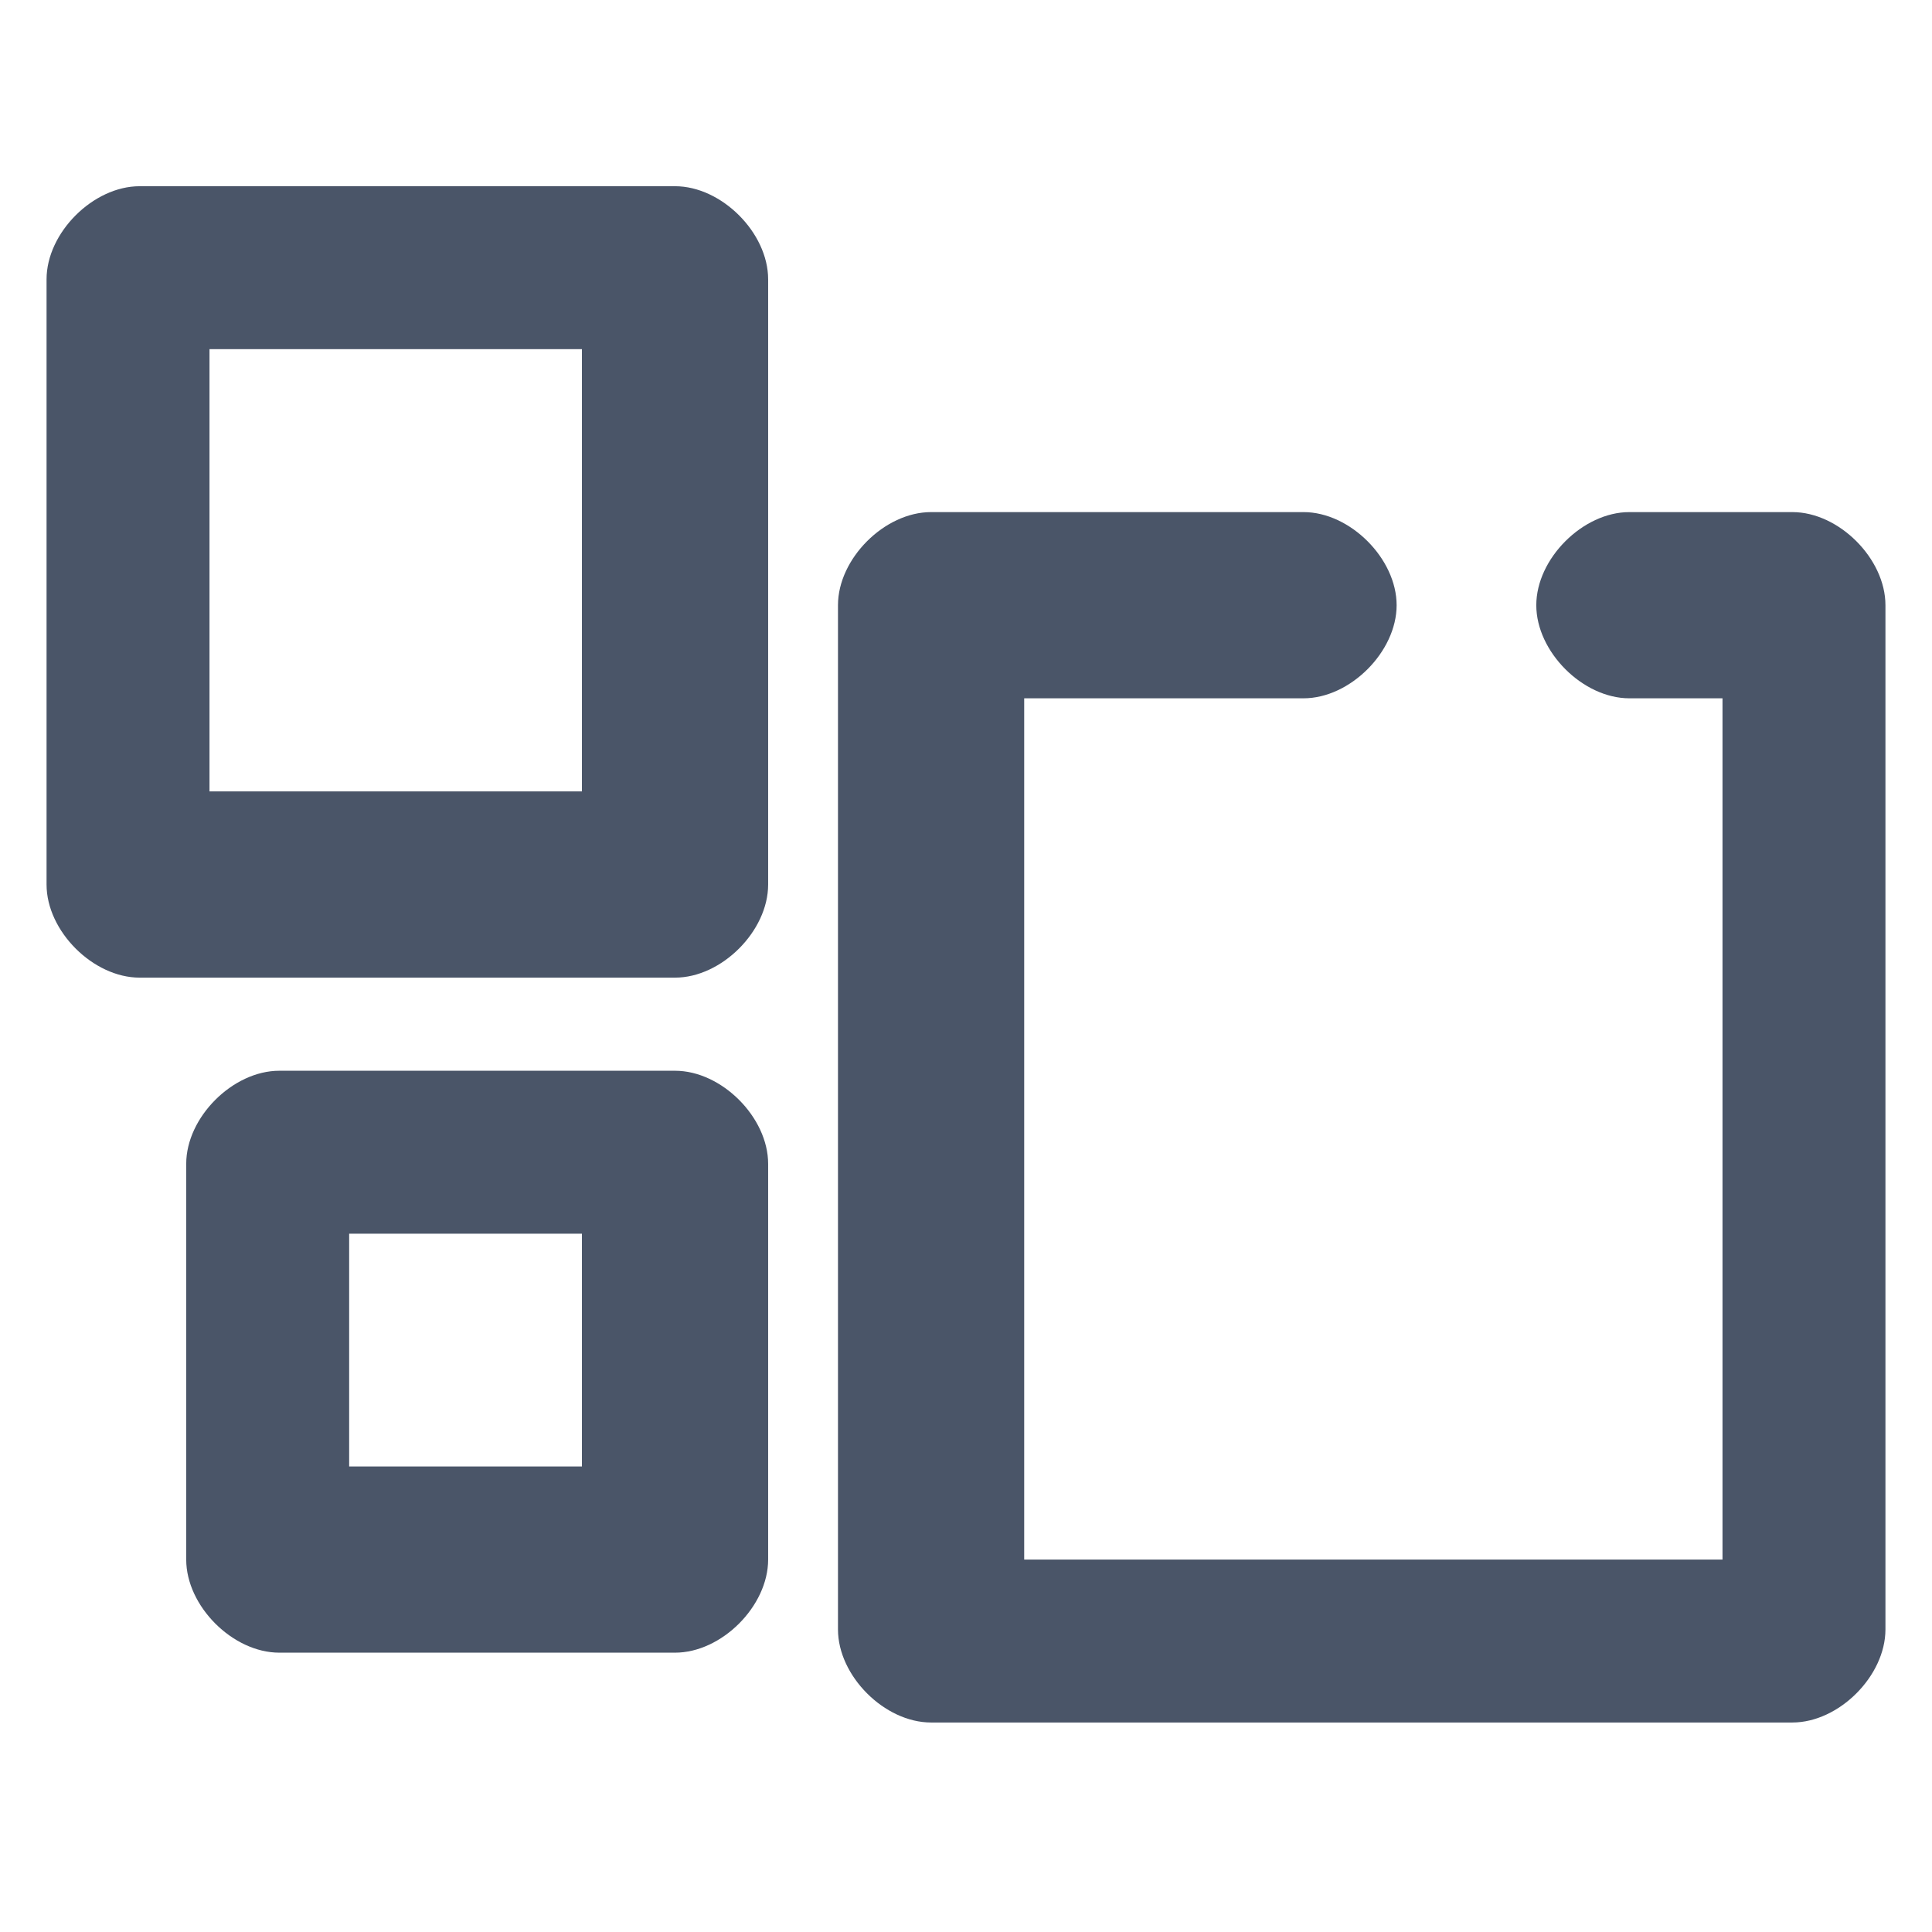 <?xml version="1.0" encoding="UTF-8"?>
<!DOCTYPE svg PUBLIC "-//W3C//DTD SVG 1.1//EN" "http://www.w3.org/Graphics/SVG/1.1/DTD/svg11.dtd">
<!-- Creator: CorelDRAW 2020 (64-Bit) -->
<svg xmlns="http://www.w3.org/2000/svg" xml:space="preserve" width="0.24in" height="0.24in" version="1.1" style="shape-rendering:geometricPrecision; text-rendering:geometricPrecision; image-rendering:optimizeQuality; fill-rule:evenodd; clip-rule:evenodd"
viewBox="0 0 0.83 0.83"
 xmlns:xlink="http://www.w3.org/1999/xlink"
 xmlns:xodm="http://www.corel.com/coreldraw/odm/2003">
 <defs>
  <style type="text/css">
   <![CDATA[
    .fil0 {fill:none}
    .fil1 {fill:#4A5568;fill-rule:nonzero}
   ]]>
  </style>
 </defs>
 <g id="Layer_x0020_1">
  <rect class="fil0" width="0.83" height="0.83"/>
  <path class="fil1" d="M0.12 0.46l0.17 0c0.02,0 0.04,0.02 0.04,0.04l0 0.17c0,0.02 -0.02,0.04 -0.04,0.04l-0.17 0c-0.02,0 -0.04,-0.02 -0.04,-0.04l0 -0.17c0,-0.02 0.02,-0.04 0.04,-0.04zm0.13 0.07l-0.1 0 0 0.1 0.1 0 0 -0.1z"/>
  <path class="fil1" d="M0.06 0.08l0.23 0c0.02,0 0.04,0.02 0.04,0.04l0 0.26c0,0.02 -0.02,0.04 -0.04,0.04l-0.23 0c-0.02,0 -0.04,-0.02 -0.04,-0.04l0 -0.26c0,-0.02 0.02,-0.04 0.04,-0.04zm0.19 0.07l-0.16 0 0 0.19 0.16 0 0 -0.19z"/>
  <path class="fil1" d="M0.4 0.22l0.16 0c0.02,0 0.04,0.02 0.04,0.04 0,0.02 -0.02,0.04 -0.04,0.04l-0.12 0 0 0.37 0.3 0 0 -0.37 -0.04 0c-0.02,0 -0.04,-0.02 -0.04,-0.04 0,-0.02 0.02,-0.04 0.04,-0.04l0.07 0c0.02,0 0.04,0.02 0.04,0.04l0 0.44c0,0.02 -0.02,0.04 -0.04,0.04l-0.37 0c-0.02,0 -0.04,-0.02 -0.04,-0.04l0 -0.44c0,-0.02 0.02,-0.04 0.04,-0.04z"/>
 </g>
</svg>
